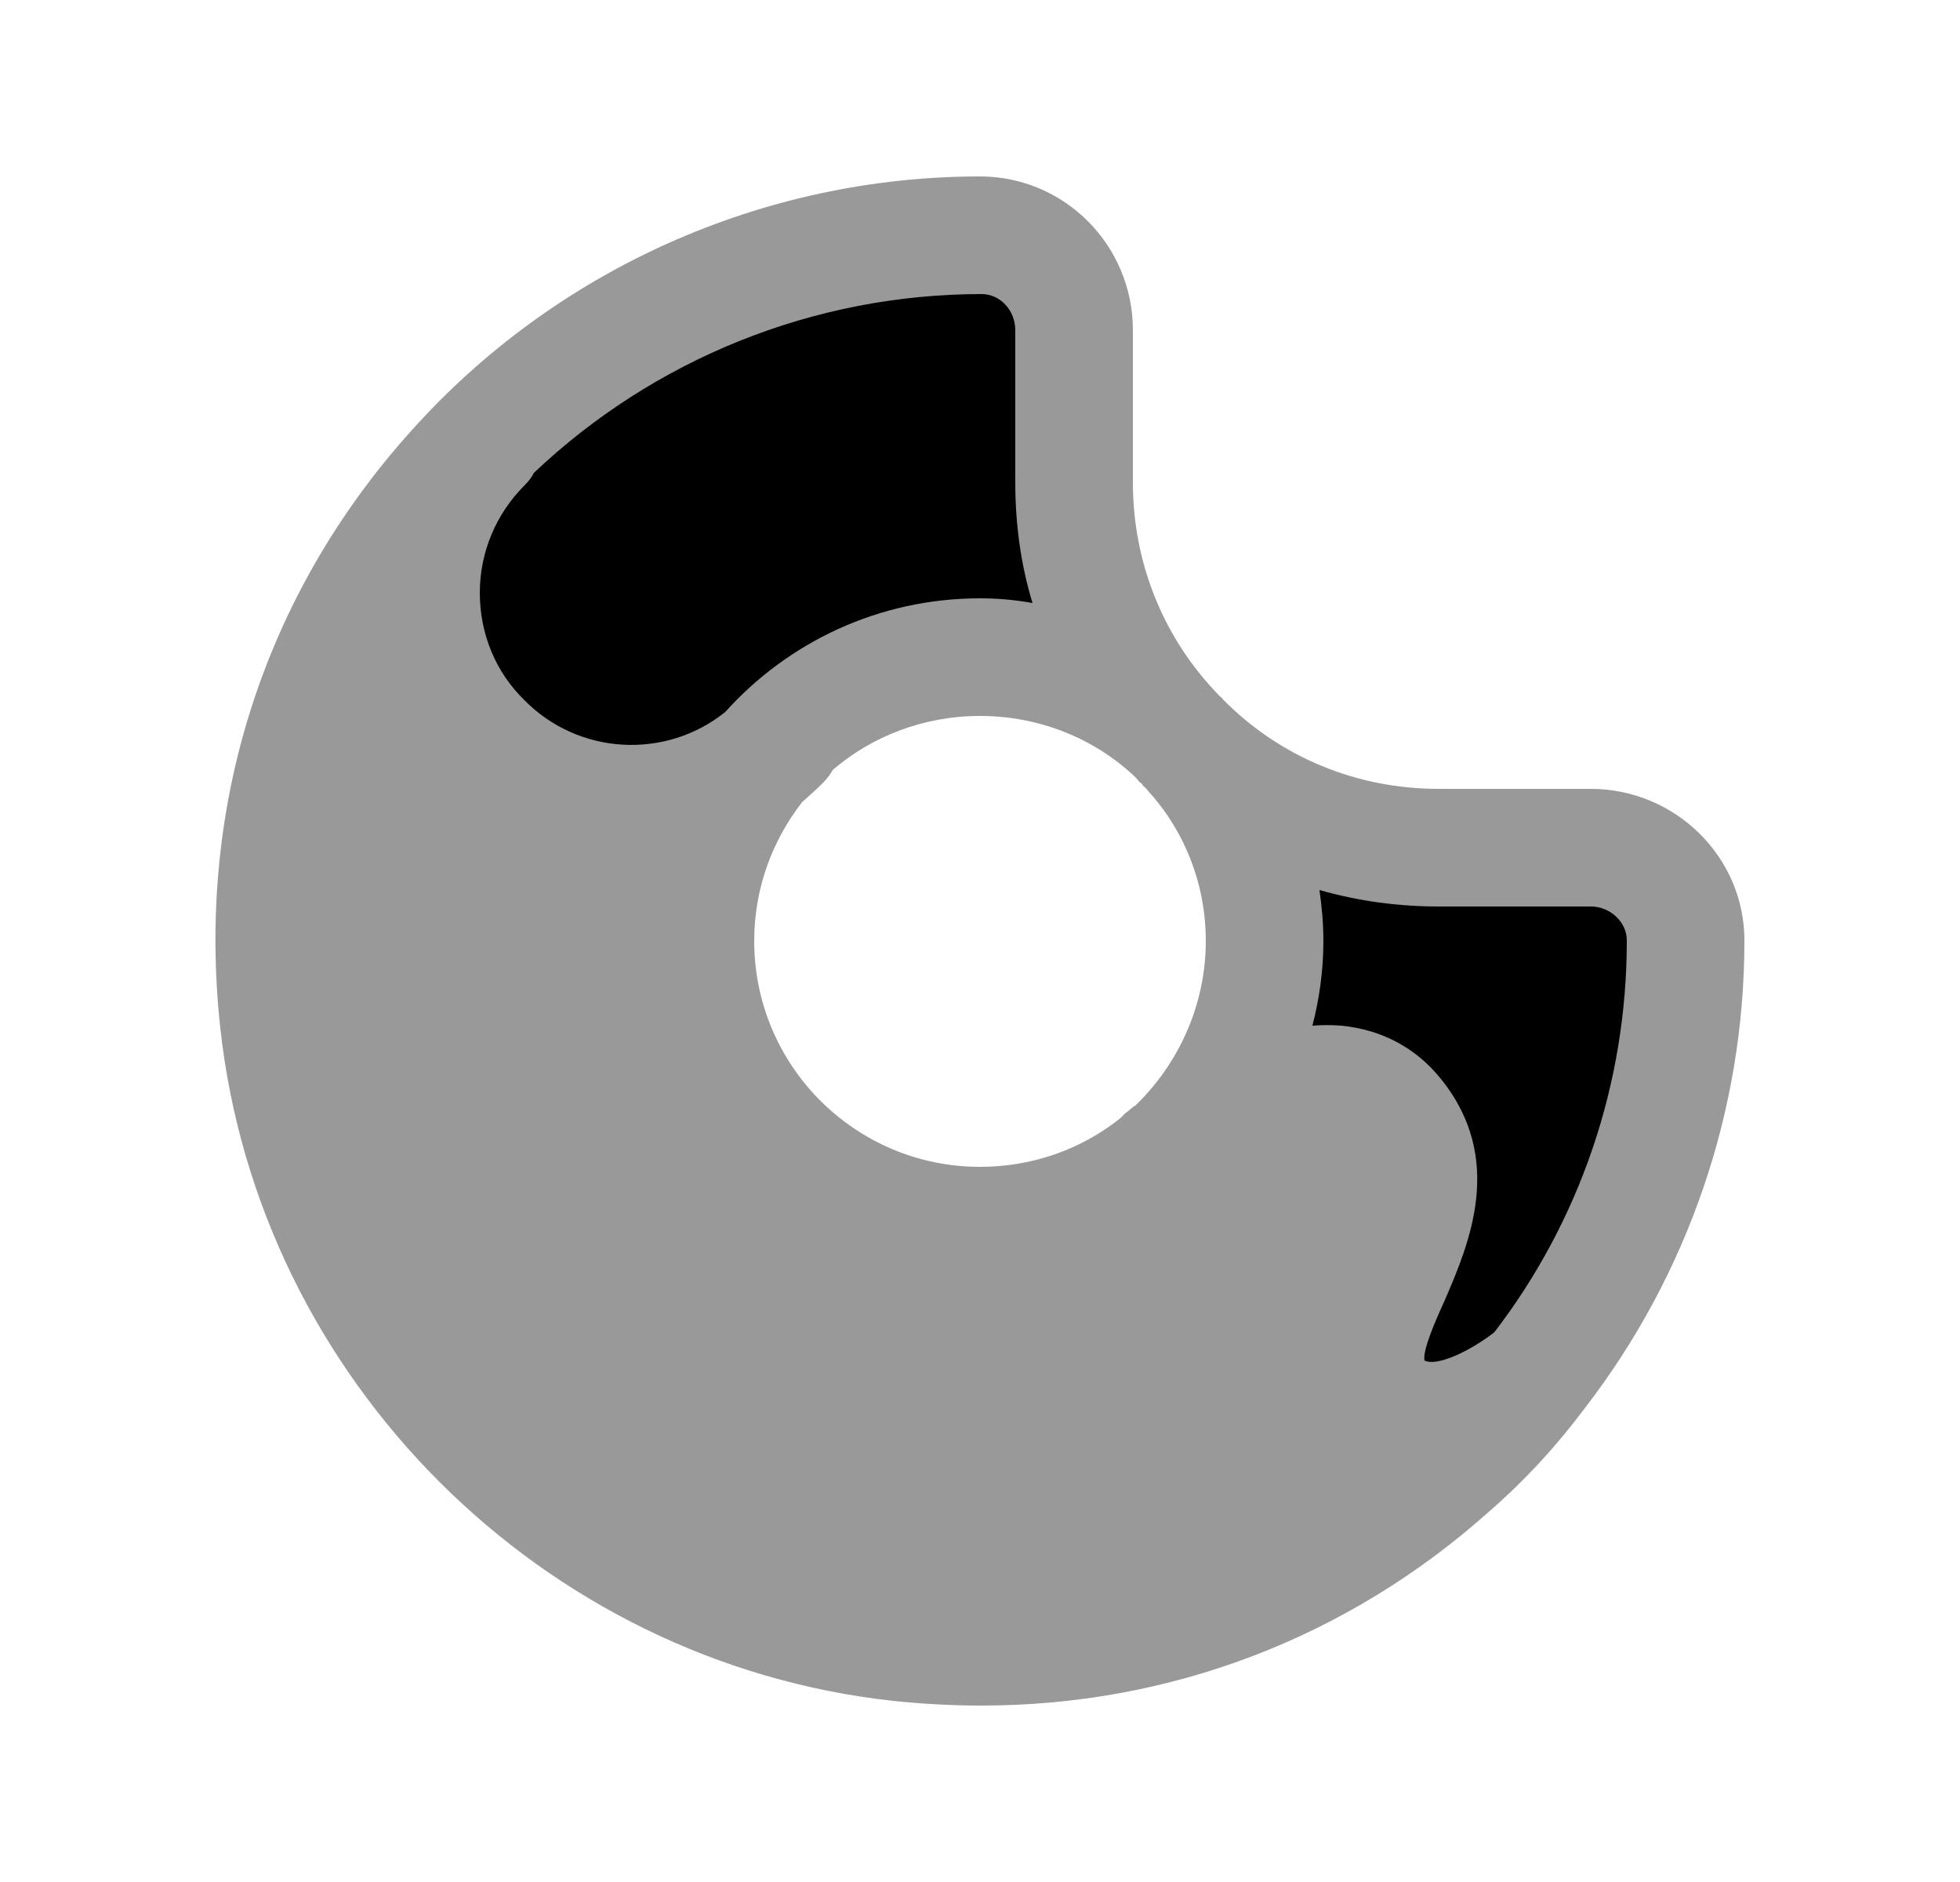 <svg width="25" height="24" viewBox="0 0 25 24" fill="none" xmlns="http://www.w3.org/2000/svg">
<path opacity="0.4" fill-rule="evenodd" clip-rule="evenodd" d="M15.38 12C15.38 12.82 15.03 13.57 14.48 14.1C14.47 14.1 14.47 14.11 14.46 14.11C14.41 14.15 14.38 14.18 14.36 14.19C14.34 14.21 14.31 14.24 14.29 14.26C13.8 14.65 13.18 14.88 12.5 14.88C10.91 14.88 9.62 13.59 9.62 12C9.62 11.33 9.85 10.72 10.23 10.23C10.32 10.15 10.41 10.07 10.49 9.99C10.54 9.94 10.59 9.88 10.62 9.82C11.12 9.39 11.78 9.13 12.5 9.13C13.26 9.13 13.96 9.42 14.47 9.9C14.49 9.92 14.51 9.94 14.53 9.97C14.55 9.98 14.57 10 14.58 10.02C14.6 10.04 14.62 10.05 14.63 10.07C15.1 10.58 15.38 11.26 15.38 12ZM20.29 10.06H18.35C17.31 10.06 16.33 9.66 15.6 8.92C15.59 8.9 15.57 8.89 15.55 8.87C14.84 8.14 14.45 7.18 14.45 6.15V4.21C14.45 3.13 13.58 2.25 12.5 2.25C9.73 2.25 7.08 3.44 5.24 5.5C3.36 7.59 2.5 10.29 2.81 13.11C3.3 17.59 6.91 21.2 11.39 21.69C11.77 21.73 12.15 21.75 12.52 21.75C14.92 21.75 17.19 20.89 19 19.27C19.46 18.87 19.87 18.42 20.22 17.95C21.53 16.25 22.25 14.16 22.25 12V11.99C22.25 10.93 21.37 10.06 20.29 10.06Z" fill="black"/>
<path d="M19.06 16.99C20.15 15.57 20.75 13.82 20.75 12V11.99C20.75 11.76 20.54 11.56 20.29 11.56H18.35C17.83 11.56 17.32 11.49 16.83 11.35C16.86 11.56 16.88 11.78 16.88 12C16.88 12.37 16.83 12.73 16.74 13.08C16.86 13.07 16.99 13.07 17.11 13.08C17.62 13.13 18.06 13.36 18.38 13.76C19.203 14.781 18.738 15.862 18.428 16.582L18.42 16.6C18.31 16.84 18.14 17.23 18.17 17.35C18.33 17.43 18.75 17.23 19.06 16.99Z" fill="black"/>
<path d="M12.95 4.21C12.95 3.96 12.76 3.75 12.52 3.75C10.38 3.75 8.34 4.58 6.81 6.03C6.78 6.09 6.74 6.14 6.69 6.19C6.32 6.56 6.12 7.05 6.12 7.56C6.12 8.08 6.32 8.57 6.69 8.93C7.38 9.63 8.49 9.69 9.25 9.08C10.05 8.19 11.21 7.63 12.5 7.63C12.73 7.63 12.95 7.65 13.17 7.69C13.02 7.2 12.95 6.68 12.95 6.15V4.21Z" fill="black"/>
</svg>